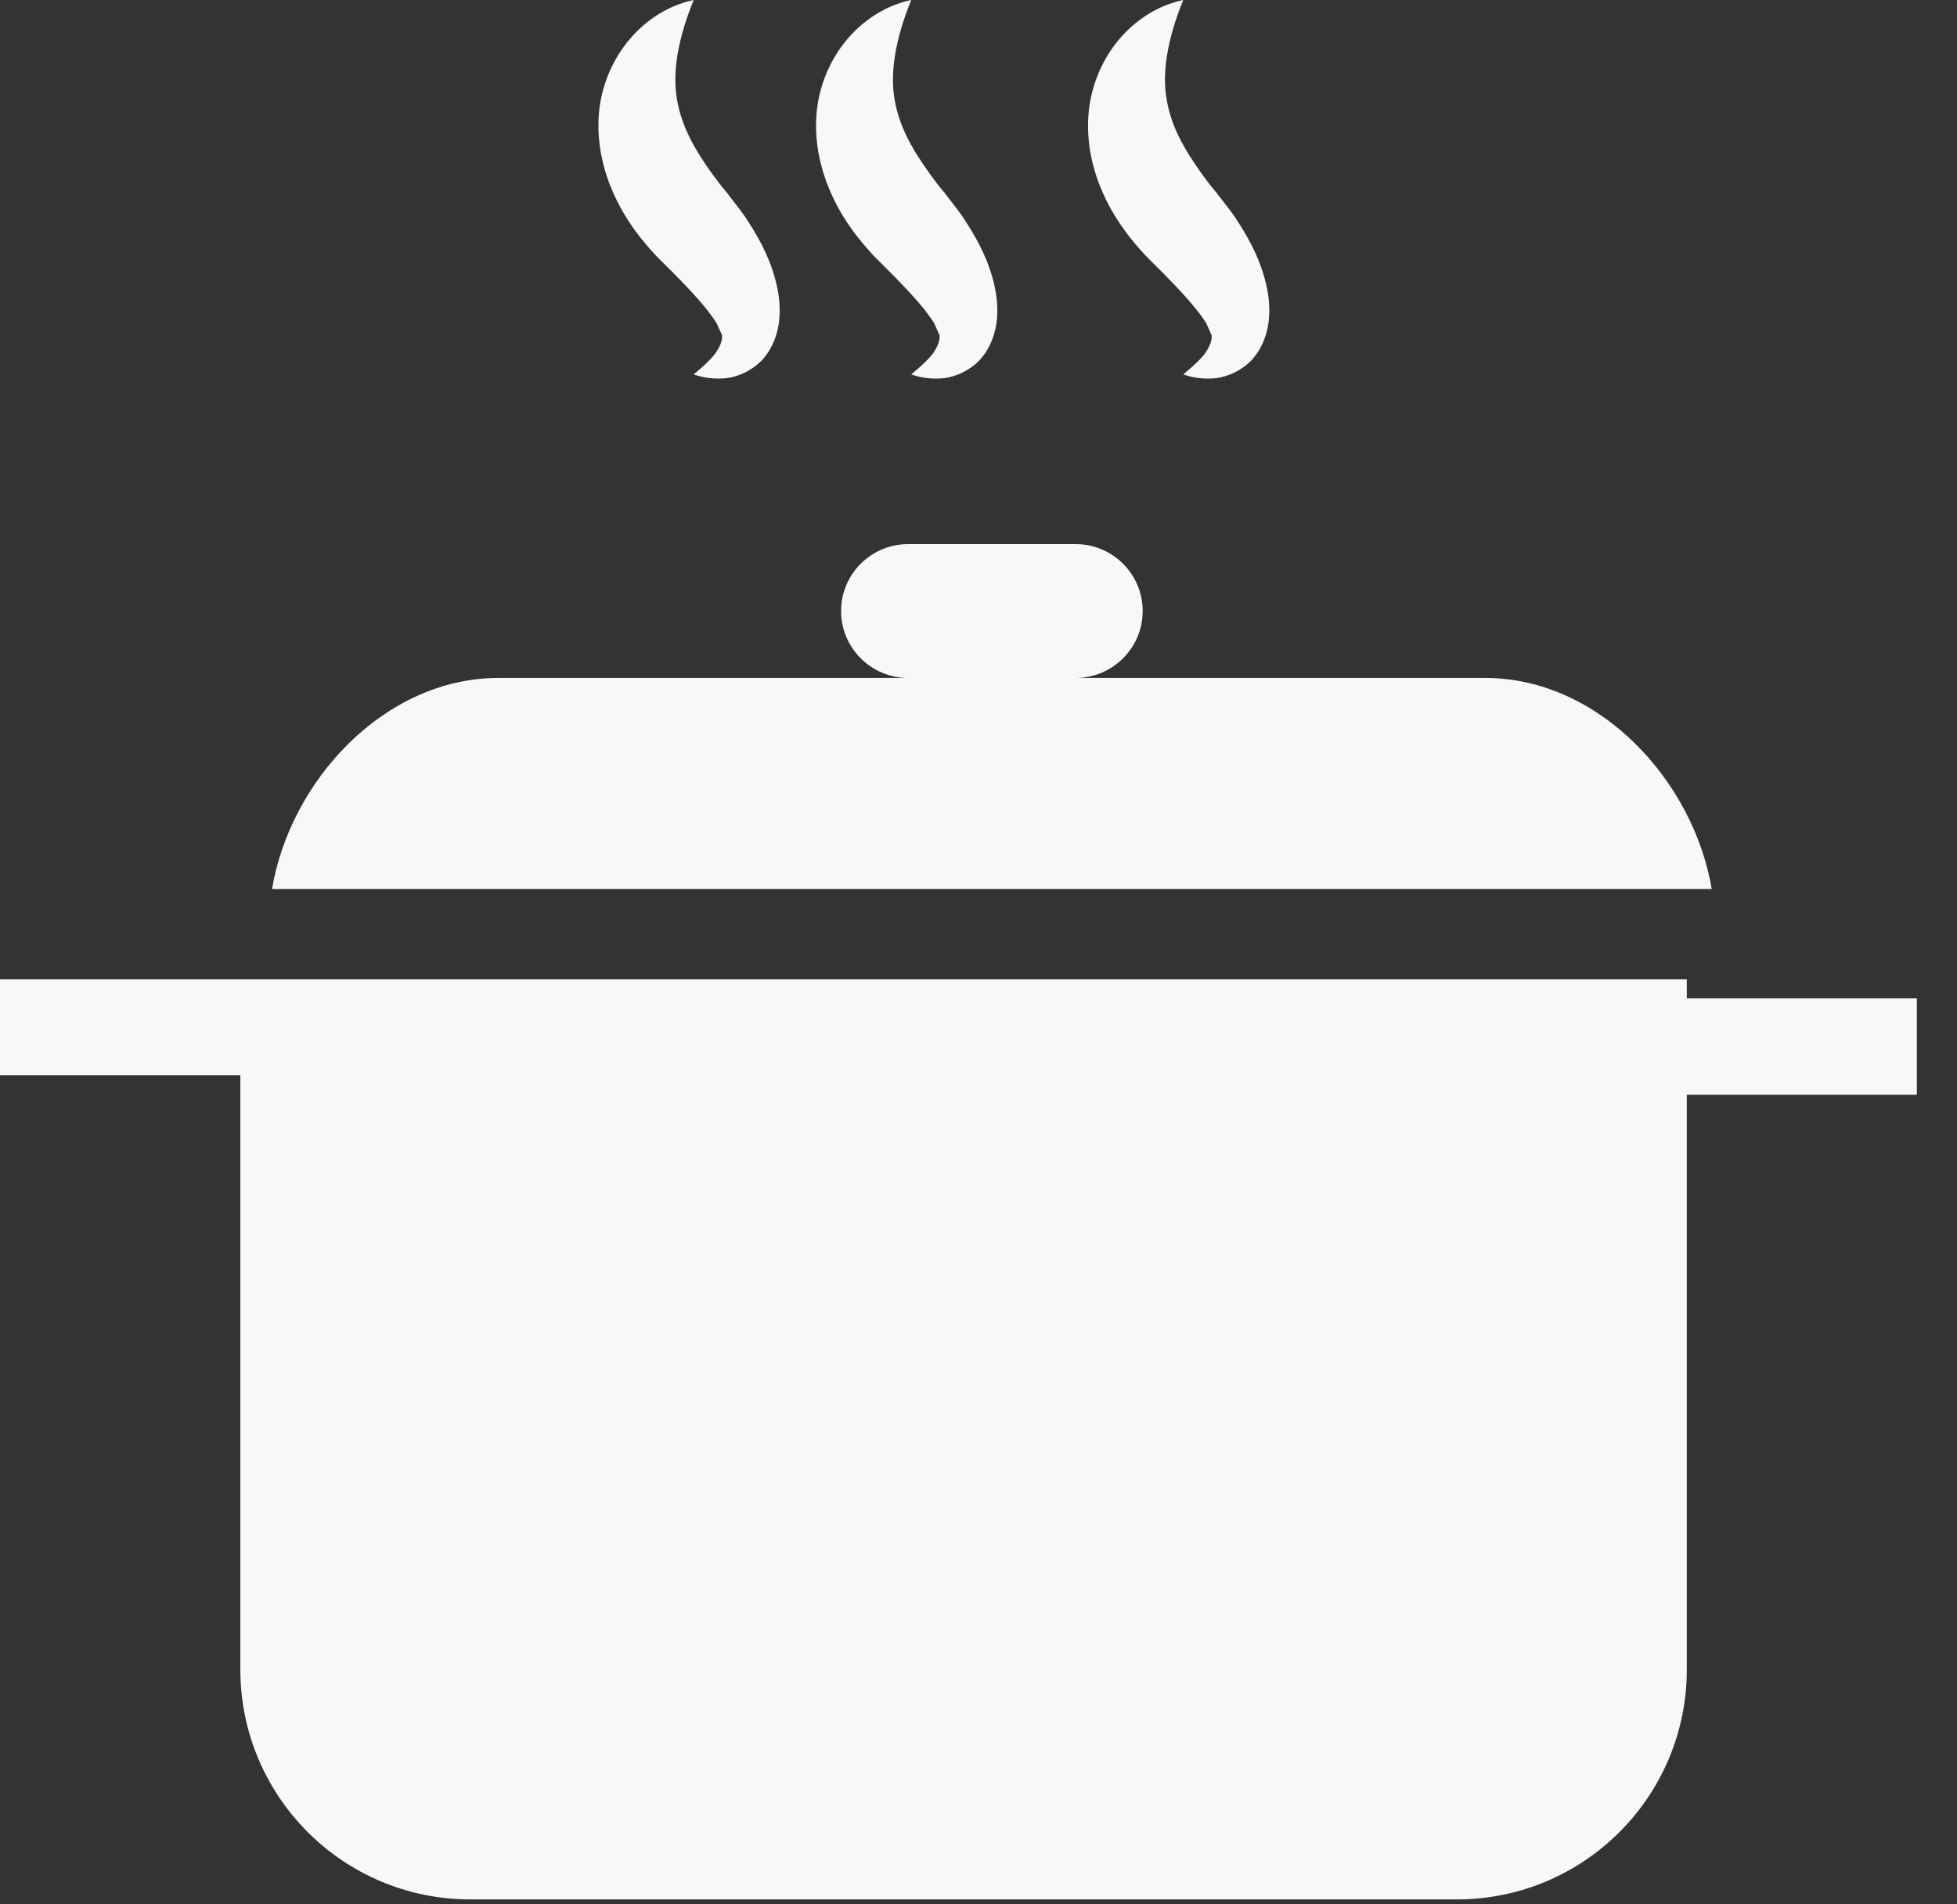 <?xml version="1.0" encoding="UTF-8" standalone="no"?>
<svg width="37px" height="36px" viewBox="0 0 37 36" version="1.1" xmlns="http://www.w3.org/2000/svg" xmlns:xlink="http://www.w3.org/1999/xlink" xmlns:sketch="http://www.bohemiancoding.com/sketch/ns">
    <rect x="0" y="0" width="37" height="36" fill="#333333" stroke="none"/>
    <!-- Generator: Sketch 3.1 (8751) - http://www.bohemiancoding.com/sketch -->
    <title>Group</title>
    <desc>Created with Sketch.</desc>
    <defs></defs>
    <g id="Page-1" stroke="none" stroke-width="1" fill="none" fill-rule="evenodd" sketch:type="MSPage">
        <g id="Group" sketch:type="MSLayerGroup" fill="#F8F8F7">
            <path d="M28.077,12.816 L20.336,12.816 C21.035,12.816 21.604,12.25 21.604,11.551 C21.604,10.851 21.035,10.286 20.336,10.286 L17.17,10.286 C16.471,10.286 15.902,10.851 15.902,11.551 C15.902,12.25 16.471,12.816 17.17,12.816 L9.428,12.816 C7.274,12.816 5.489,14.75 5.143,16.807 L32.363,16.807 C32.015,14.75 30.232,12.816 28.077,12.816" id="Fill-857" sketch:type="MSShapeGroup"></path>
            <path d="M31.892,18.874 L31.892,18.514 L0,18.514 L0,20.325 L4.544,20.325 L4.544,31.557 C4.544,33.963 6.491,35.907 8.893,35.907 L27.542,35.907 C29.945,35.907 31.892,33.963 31.892,31.557 L31.892,20.695 L36.241,20.695 L36.241,18.874 L31.892,18.874" id="Fill-858" sketch:type="MSShapeGroup"></path>
            <path d="M12.001,4.351 C12.128,4.526 12.263,4.68 12.403,4.834 L12.754,5.184 C12.976,5.41 13.183,5.626 13.348,5.832 C13.429,5.935 13.498,6.027 13.548,6.11 L13.651,6.336 C13.663,6.429 13.613,6.562 13.513,6.696 C13.416,6.819 13.277,6.943 13.116,7.077 C13.308,7.149 13.517,7.169 13.74,7.149 C13.96,7.118 14.203,7.015 14.406,6.809 C14.608,6.593 14.719,6.285 14.736,6.007 C14.756,5.729 14.714,5.482 14.651,5.256 C14.525,4.803 14.315,4.443 14.091,4.104 C13.978,3.939 13.84,3.775 13.742,3.641 C13.643,3.528 13.552,3.405 13.468,3.291 C13.129,2.818 12.891,2.397 12.802,1.893 C12.708,1.389 12.811,0.741 13.116,0 C12.323,0.165 11.618,0.833 11.387,1.759 C11.273,2.211 11.299,2.715 11.421,3.158 C11.542,3.61 11.757,4.011 12.001,4.351" id="Fill-859" sketch:type="MSShapeGroup"></path>
            <path d="M16.116,4.351 C16.242,4.526 16.377,4.68 16.517,4.834 L16.867,5.184 C17.089,5.41 17.294,5.626 17.463,5.832 C17.542,5.935 17.61,6.027 17.662,6.11 L17.763,6.336 C17.776,6.429 17.726,6.562 17.629,6.696 C17.53,6.819 17.391,6.943 17.229,7.077 C17.422,7.149 17.631,7.169 17.852,7.149 C18.073,7.118 18.319,7.015 18.52,6.809 C18.722,6.593 18.832,6.285 18.851,6.007 C18.87,5.729 18.829,5.482 18.766,5.256 C18.639,4.803 18.428,4.443 18.204,4.104 C18.093,3.939 17.954,3.775 17.855,3.641 C17.758,3.528 17.665,3.405 17.583,3.291 C17.243,2.818 17.004,2.397 16.916,1.893 C16.823,1.389 16.924,0.741 17.229,0 C16.437,0.165 15.731,0.833 15.502,1.759 C15.388,2.211 15.412,2.715 15.536,3.158 C15.657,3.61 15.869,4.011 16.116,4.351" id="Fill-860" sketch:type="MSShapeGroup"></path>
            <path d="M21.26,4.351 C21.384,4.526 21.52,4.68 21.661,4.834 L22.011,5.184 C22.233,5.41 22.438,5.626 22.604,5.832 C22.687,5.935 22.755,6.027 22.806,6.11 L22.907,6.336 C22.921,6.429 22.869,6.562 22.772,6.696 C22.674,6.819 22.534,6.943 22.372,7.077 C22.564,7.149 22.774,7.169 22.994,7.149 C23.215,7.118 23.461,7.015 23.662,6.809 C23.864,6.593 23.975,6.285 23.993,6.007 C24.013,5.729 23.971,5.482 23.908,5.256 C23.782,4.803 23.572,4.443 23.348,4.104 C23.236,3.939 23.097,3.775 22.998,3.641 C22.9,3.528 22.808,3.405 22.725,3.291 C22.386,2.818 22.147,2.397 22.06,1.893 C21.965,1.389 22.067,0.741 22.372,0 C21.58,0.165 20.873,0.833 20.645,1.759 C20.531,2.211 20.555,2.715 20.677,3.158 C20.799,3.61 21.012,4.011 21.26,4.351" id="Fill-861" sketch:type="MSShapeGroup"></path>
        </g>
    </g>
</svg>